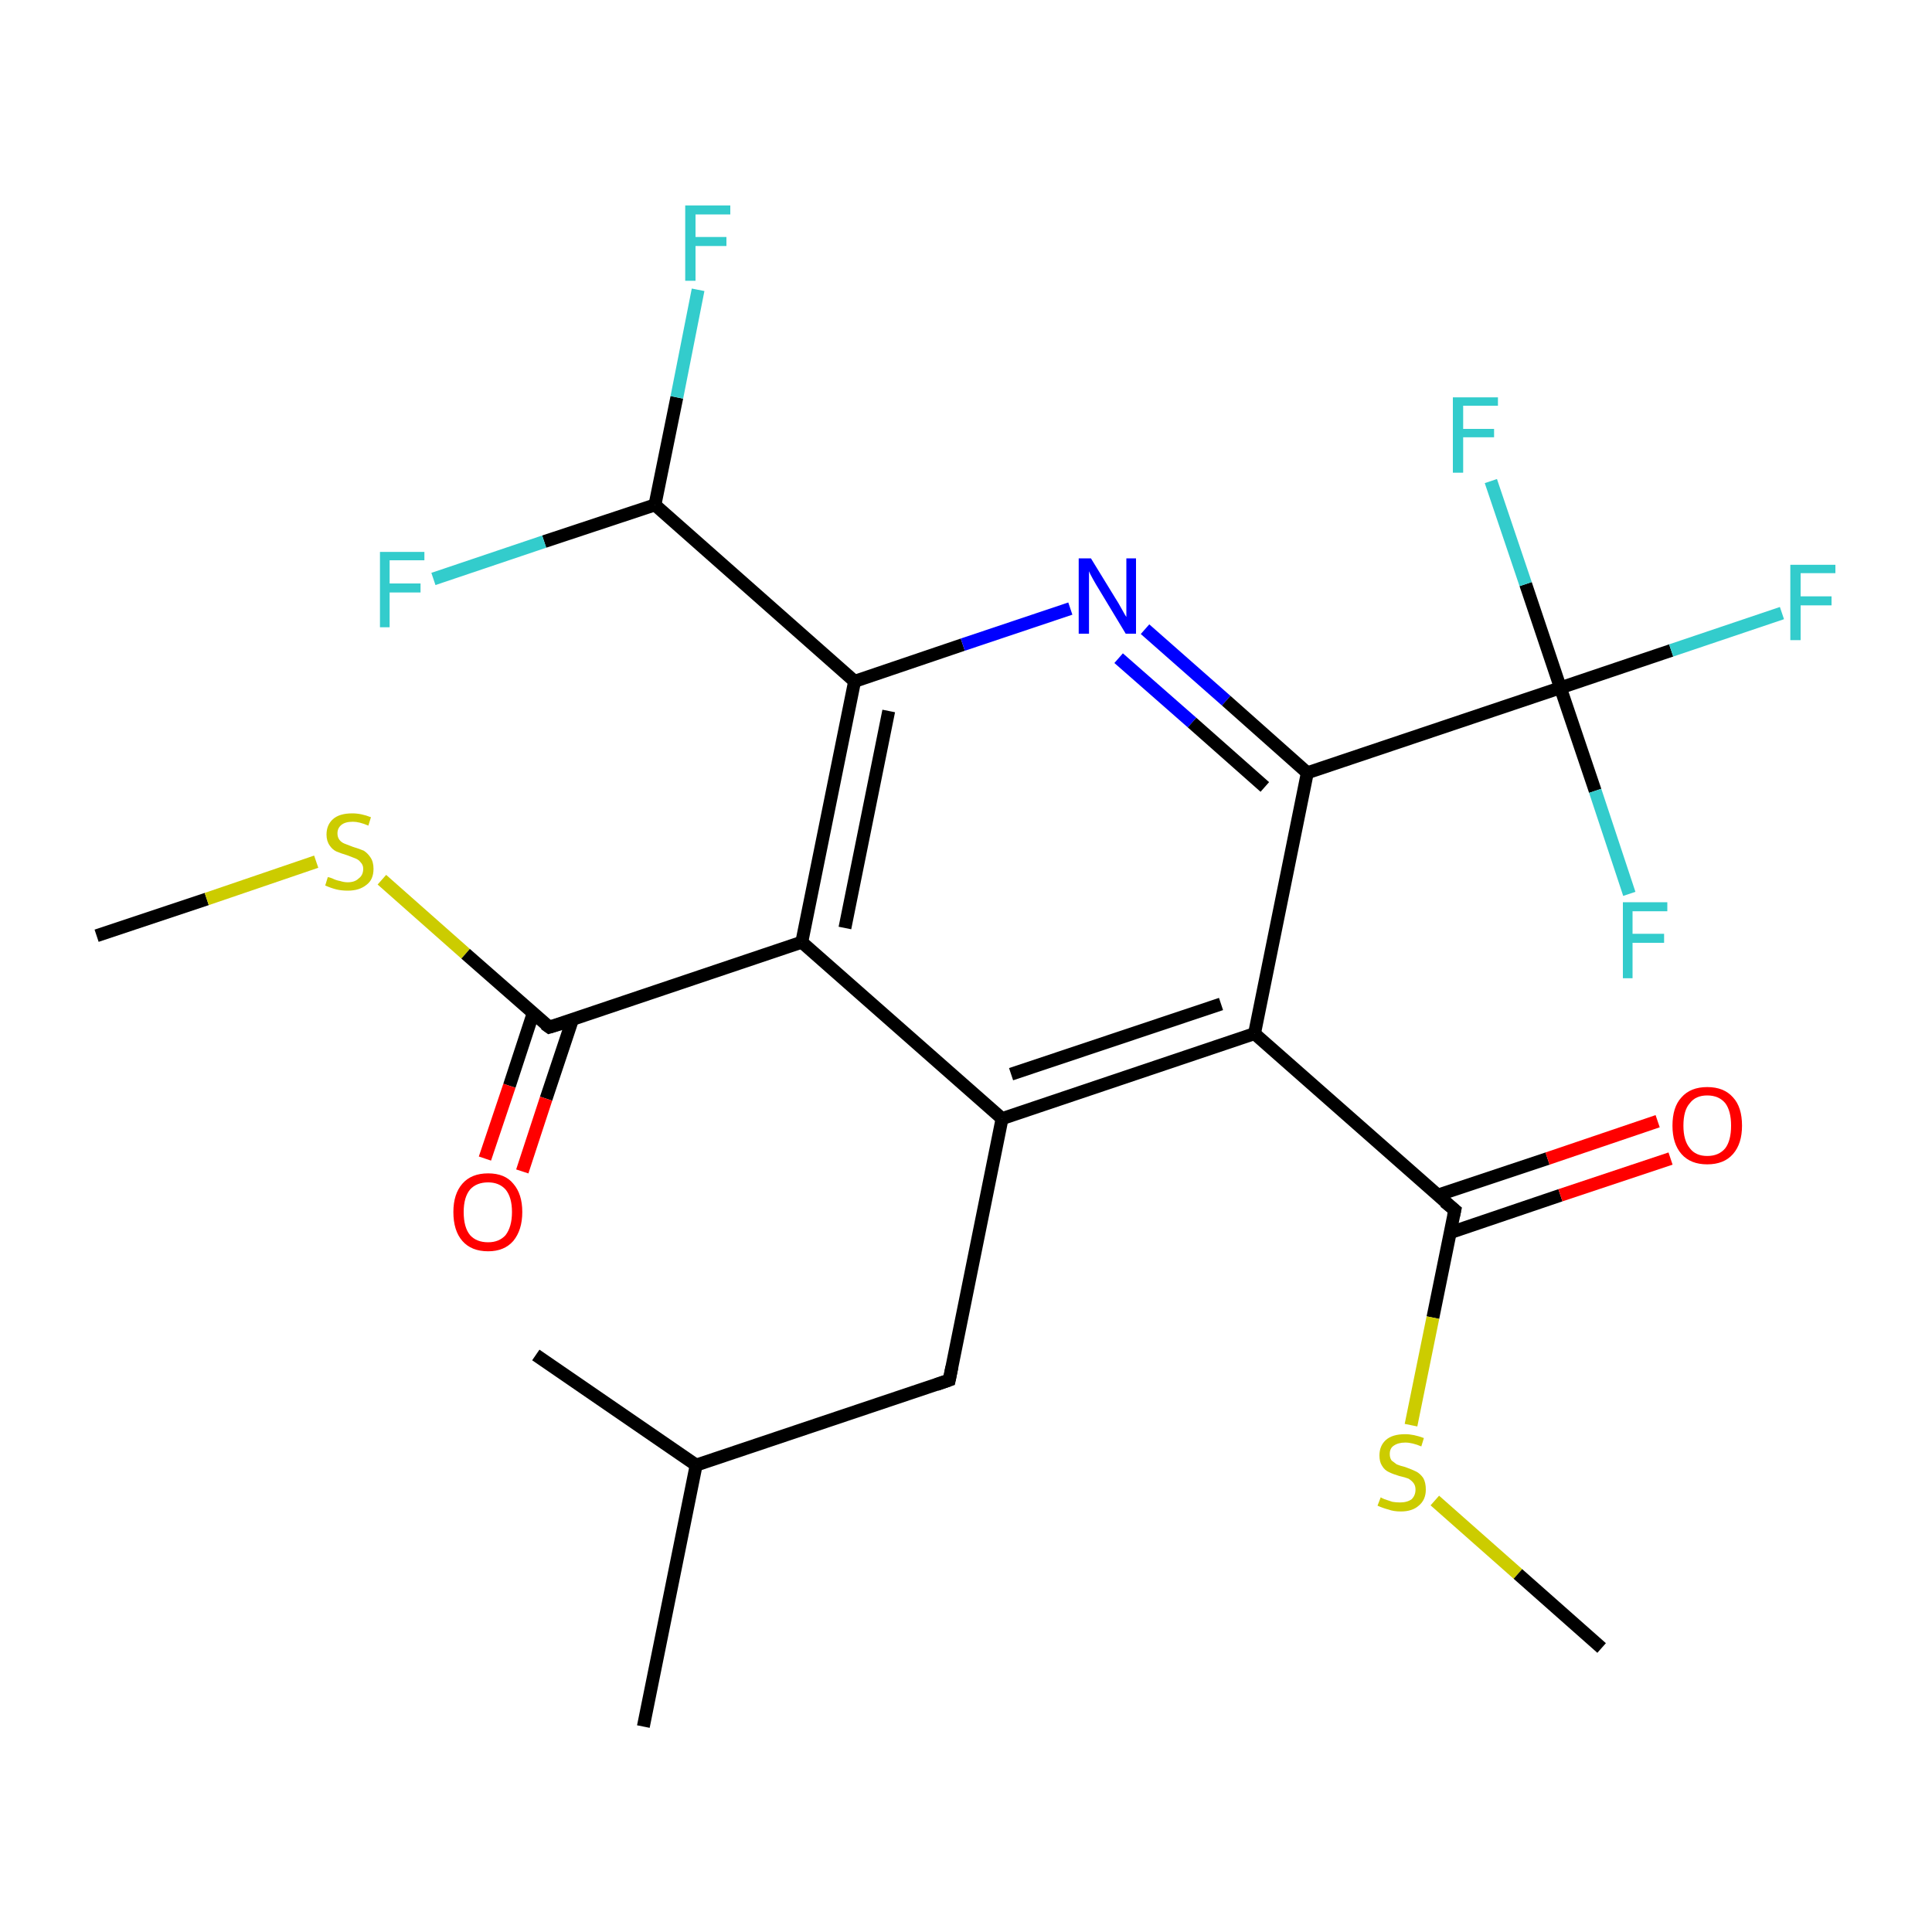 <?xml version='1.0' encoding='iso-8859-1'?>
<svg version='1.1' baseProfile='full'
              xmlns='http://www.w3.org/2000/svg'
                      xmlns:rdkit='http://www.rdkit.org/xml'
                      xmlns:xlink='http://www.w3.org/1999/xlink'
                  xml:space='preserve'
width='300px' height='300px' viewBox='0 0 300 300'>
<!-- END OF HEADER -->
<rect style='opacity:1.0;fill:#FFFFFF;stroke:none' width='300.0' height='300.0' x='0.0' y='0.0'> </rect>
<path class='bond-0 atom-0 atom-1' d='M 15.0,145.3 L 32.1,139.6' style='fill:none;fill-rule:evenodd;stroke:#000000;stroke-width:2.0px;stroke-linecap:butt;stroke-linejoin:miter;stroke-opacity:1' />
<path class='bond-0 atom-0 atom-1' d='M 32.1,139.6 L 49.1,133.8' style='fill:none;fill-rule:evenodd;stroke:#CCCC00;stroke-width:2.0px;stroke-linecap:butt;stroke-linejoin:miter;stroke-opacity:1' />
<path class='bond-1 atom-1 atom-2' d='M 59.3,136.6 L 72.3,148.1' style='fill:none;fill-rule:evenodd;stroke:#CCCC00;stroke-width:2.0px;stroke-linecap:butt;stroke-linejoin:miter;stroke-opacity:1' />
<path class='bond-1 atom-1 atom-2' d='M 72.3,148.1 L 85.3,159.5' style='fill:none;fill-rule:evenodd;stroke:#000000;stroke-width:2.0px;stroke-linecap:butt;stroke-linejoin:miter;stroke-opacity:1' />
<path class='bond-2 atom-2 atom-3' d='M 82.8,157.3 L 79.1,168.6' style='fill:none;fill-rule:evenodd;stroke:#000000;stroke-width:2.0px;stroke-linecap:butt;stroke-linejoin:miter;stroke-opacity:1' />
<path class='bond-2 atom-2 atom-3' d='M 79.1,168.6 L 75.3,179.9' style='fill:none;fill-rule:evenodd;stroke:#FF0000;stroke-width:2.0px;stroke-linecap:butt;stroke-linejoin:miter;stroke-opacity:1' />
<path class='bond-2 atom-2 atom-3' d='M 88.9,158.3 L 84.8,170.6' style='fill:none;fill-rule:evenodd;stroke:#000000;stroke-width:2.0px;stroke-linecap:butt;stroke-linejoin:miter;stroke-opacity:1' />
<path class='bond-2 atom-2 atom-3' d='M 84.8,170.6 L 81.1,181.9' style='fill:none;fill-rule:evenodd;stroke:#FF0000;stroke-width:2.0px;stroke-linecap:butt;stroke-linejoin:miter;stroke-opacity:1' />
<path class='bond-3 atom-2 atom-4' d='M 85.3,159.5 L 124.5,146.3' style='fill:none;fill-rule:evenodd;stroke:#000000;stroke-width:2.0px;stroke-linecap:butt;stroke-linejoin:miter;stroke-opacity:1' />
<path class='bond-4 atom-4 atom-5' d='M 124.5,146.3 L 132.7,105.8' style='fill:none;fill-rule:evenodd;stroke:#000000;stroke-width:2.0px;stroke-linecap:butt;stroke-linejoin:miter;stroke-opacity:1' />
<path class='bond-4 atom-4 atom-5' d='M 131.2,144.1 L 138.0,110.4' style='fill:none;fill-rule:evenodd;stroke:#000000;stroke-width:2.0px;stroke-linecap:butt;stroke-linejoin:miter;stroke-opacity:1' />
<path class='bond-5 atom-5 atom-6' d='M 132.7,105.8 L 101.7,78.4' style='fill:none;fill-rule:evenodd;stroke:#000000;stroke-width:2.0px;stroke-linecap:butt;stroke-linejoin:miter;stroke-opacity:1' />
<path class='bond-6 atom-6 atom-7' d='M 101.7,78.4 L 105.1,61.7' style='fill:none;fill-rule:evenodd;stroke:#000000;stroke-width:2.0px;stroke-linecap:butt;stroke-linejoin:miter;stroke-opacity:1' />
<path class='bond-6 atom-6 atom-7' d='M 105.1,61.7 L 108.4,45.0' style='fill:none;fill-rule:evenodd;stroke:#33CCCC;stroke-width:2.0px;stroke-linecap:butt;stroke-linejoin:miter;stroke-opacity:1' />
<path class='bond-7 atom-6 atom-8' d='M 101.7,78.4 L 84.5,84.1' style='fill:none;fill-rule:evenodd;stroke:#000000;stroke-width:2.0px;stroke-linecap:butt;stroke-linejoin:miter;stroke-opacity:1' />
<path class='bond-7 atom-6 atom-8' d='M 84.5,84.1 L 67.3,89.9' style='fill:none;fill-rule:evenodd;stroke:#33CCCC;stroke-width:2.0px;stroke-linecap:butt;stroke-linejoin:miter;stroke-opacity:1' />
<path class='bond-8 atom-5 atom-9' d='M 132.7,105.8 L 149.5,100.1' style='fill:none;fill-rule:evenodd;stroke:#000000;stroke-width:2.0px;stroke-linecap:butt;stroke-linejoin:miter;stroke-opacity:1' />
<path class='bond-8 atom-5 atom-9' d='M 149.5,100.1 L 166.2,94.5' style='fill:none;fill-rule:evenodd;stroke:#0000FF;stroke-width:2.0px;stroke-linecap:butt;stroke-linejoin:miter;stroke-opacity:1' />
<path class='bond-9 atom-9 atom-10' d='M 177.8,97.7 L 190.4,108.8' style='fill:none;fill-rule:evenodd;stroke:#0000FF;stroke-width:2.0px;stroke-linecap:butt;stroke-linejoin:miter;stroke-opacity:1' />
<path class='bond-9 atom-9 atom-10' d='M 190.4,108.8 L 203.0,120.0' style='fill:none;fill-rule:evenodd;stroke:#000000;stroke-width:2.0px;stroke-linecap:butt;stroke-linejoin:miter;stroke-opacity:1' />
<path class='bond-9 atom-9 atom-10' d='M 173.7,102.2 L 185.1,112.2' style='fill:none;fill-rule:evenodd;stroke:#0000FF;stroke-width:2.0px;stroke-linecap:butt;stroke-linejoin:miter;stroke-opacity:1' />
<path class='bond-9 atom-9 atom-10' d='M 185.1,112.2 L 196.4,122.2' style='fill:none;fill-rule:evenodd;stroke:#000000;stroke-width:2.0px;stroke-linecap:butt;stroke-linejoin:miter;stroke-opacity:1' />
<path class='bond-10 atom-10 atom-11' d='M 203.0,120.0 L 242.3,106.8' style='fill:none;fill-rule:evenodd;stroke:#000000;stroke-width:2.0px;stroke-linecap:butt;stroke-linejoin:miter;stroke-opacity:1' />
<path class='bond-11 atom-11 atom-12' d='M 242.3,106.8 L 259.5,101.0' style='fill:none;fill-rule:evenodd;stroke:#000000;stroke-width:2.0px;stroke-linecap:butt;stroke-linejoin:miter;stroke-opacity:1' />
<path class='bond-11 atom-11 atom-12' d='M 259.5,101.0 L 276.7,95.2' style='fill:none;fill-rule:evenodd;stroke:#33CCCC;stroke-width:2.0px;stroke-linecap:butt;stroke-linejoin:miter;stroke-opacity:1' />
<path class='bond-12 atom-11 atom-13' d='M 242.3,106.8 L 236.9,90.7' style='fill:none;fill-rule:evenodd;stroke:#000000;stroke-width:2.0px;stroke-linecap:butt;stroke-linejoin:miter;stroke-opacity:1' />
<path class='bond-12 atom-11 atom-13' d='M 236.9,90.7 L 231.5,74.7' style='fill:none;fill-rule:evenodd;stroke:#33CCCC;stroke-width:2.0px;stroke-linecap:butt;stroke-linejoin:miter;stroke-opacity:1' />
<path class='bond-13 atom-11 atom-14' d='M 242.3,106.8 L 247.7,122.8' style='fill:none;fill-rule:evenodd;stroke:#000000;stroke-width:2.0px;stroke-linecap:butt;stroke-linejoin:miter;stroke-opacity:1' />
<path class='bond-13 atom-11 atom-14' d='M 247.7,122.8 L 253.0,138.8' style='fill:none;fill-rule:evenodd;stroke:#33CCCC;stroke-width:2.0px;stroke-linecap:butt;stroke-linejoin:miter;stroke-opacity:1' />
<path class='bond-14 atom-10 atom-15' d='M 203.0,120.0 L 194.8,160.5' style='fill:none;fill-rule:evenodd;stroke:#000000;stroke-width:2.0px;stroke-linecap:butt;stroke-linejoin:miter;stroke-opacity:1' />
<path class='bond-15 atom-15 atom-16' d='M 194.8,160.5 L 225.9,187.9' style='fill:none;fill-rule:evenodd;stroke:#000000;stroke-width:2.0px;stroke-linecap:butt;stroke-linejoin:miter;stroke-opacity:1' />
<path class='bond-16 atom-16 atom-17' d='M 225.2,191.4 L 242.3,185.6' style='fill:none;fill-rule:evenodd;stroke:#000000;stroke-width:2.0px;stroke-linecap:butt;stroke-linejoin:miter;stroke-opacity:1' />
<path class='bond-16 atom-16 atom-17' d='M 242.3,185.6 L 259.4,179.9' style='fill:none;fill-rule:evenodd;stroke:#FF0000;stroke-width:2.0px;stroke-linecap:butt;stroke-linejoin:miter;stroke-opacity:1' />
<path class='bond-16 atom-16 atom-17' d='M 223.2,185.6 L 240.3,179.9' style='fill:none;fill-rule:evenodd;stroke:#000000;stroke-width:2.0px;stroke-linecap:butt;stroke-linejoin:miter;stroke-opacity:1' />
<path class='bond-16 atom-16 atom-17' d='M 240.3,179.9 L 257.4,174.1' style='fill:none;fill-rule:evenodd;stroke:#FF0000;stroke-width:2.0px;stroke-linecap:butt;stroke-linejoin:miter;stroke-opacity:1' />
<path class='bond-17 atom-16 atom-18' d='M 225.9,187.9 L 222.5,204.6' style='fill:none;fill-rule:evenodd;stroke:#000000;stroke-width:2.0px;stroke-linecap:butt;stroke-linejoin:miter;stroke-opacity:1' />
<path class='bond-17 atom-16 atom-18' d='M 222.5,204.6 L 219.1,221.3' style='fill:none;fill-rule:evenodd;stroke:#CCCC00;stroke-width:2.0px;stroke-linecap:butt;stroke-linejoin:miter;stroke-opacity:1' />
<path class='bond-18 atom-18 atom-19' d='M 222.8,233.0 L 235.7,244.4' style='fill:none;fill-rule:evenodd;stroke:#CCCC00;stroke-width:2.0px;stroke-linecap:butt;stroke-linejoin:miter;stroke-opacity:1' />
<path class='bond-18 atom-18 atom-19' d='M 235.7,244.4 L 248.7,255.9' style='fill:none;fill-rule:evenodd;stroke:#000000;stroke-width:2.0px;stroke-linecap:butt;stroke-linejoin:miter;stroke-opacity:1' />
<path class='bond-19 atom-15 atom-20' d='M 194.8,160.5 L 155.6,173.7' style='fill:none;fill-rule:evenodd;stroke:#000000;stroke-width:2.0px;stroke-linecap:butt;stroke-linejoin:miter;stroke-opacity:1' />
<path class='bond-19 atom-15 atom-20' d='M 189.6,155.9 L 157.0,166.8' style='fill:none;fill-rule:evenodd;stroke:#000000;stroke-width:2.0px;stroke-linecap:butt;stroke-linejoin:miter;stroke-opacity:1' />
<path class='bond-20 atom-20 atom-21' d='M 155.6,173.7 L 147.4,214.3' style='fill:none;fill-rule:evenodd;stroke:#000000;stroke-width:2.0px;stroke-linecap:butt;stroke-linejoin:miter;stroke-opacity:1' />
<path class='bond-21 atom-21 atom-22' d='M 147.4,214.3 L 108.1,227.5' style='fill:none;fill-rule:evenodd;stroke:#000000;stroke-width:2.0px;stroke-linecap:butt;stroke-linejoin:miter;stroke-opacity:1' />
<path class='bond-22 atom-22 atom-23' d='M 108.1,227.5 L 99.9,268.1' style='fill:none;fill-rule:evenodd;stroke:#000000;stroke-width:2.0px;stroke-linecap:butt;stroke-linejoin:miter;stroke-opacity:1' />
<path class='bond-23 atom-22 atom-24' d='M 108.1,227.5 L 83.2,210.4' style='fill:none;fill-rule:evenodd;stroke:#000000;stroke-width:2.0px;stroke-linecap:butt;stroke-linejoin:miter;stroke-opacity:1' />
<path class='bond-24 atom-20 atom-4' d='M 155.6,173.7 L 124.5,146.3' style='fill:none;fill-rule:evenodd;stroke:#000000;stroke-width:2.0px;stroke-linecap:butt;stroke-linejoin:miter;stroke-opacity:1' />
<path d='M 84.6,159.0 L 85.3,159.5 L 87.3,158.9' style='fill:none;stroke:#000000;stroke-width:2.0px;stroke-linecap:butt;stroke-linejoin:miter;stroke-miterlimit:10;stroke-opacity:1;' />
<path d='M 224.3,186.6 L 225.9,187.9 L 225.7,188.8' style='fill:none;stroke:#000000;stroke-width:2.0px;stroke-linecap:butt;stroke-linejoin:miter;stroke-miterlimit:10;stroke-opacity:1;' />
<path d='M 147.8,212.3 L 147.4,214.3 L 145.4,215.0' style='fill:none;stroke:#000000;stroke-width:2.0px;stroke-linecap:butt;stroke-linejoin:miter;stroke-miterlimit:10;stroke-opacity:1;' />
<path class='atom-1' d='M 50.9 136.2
Q 51.1 136.2, 51.6 136.4
Q 52.2 136.7, 52.8 136.8
Q 53.4 137.0, 54.0 137.0
Q 55.1 137.0, 55.7 136.4
Q 56.4 135.9, 56.4 134.9
Q 56.4 134.3, 56.0 133.9
Q 55.7 133.5, 55.2 133.3
Q 54.7 133.1, 53.9 132.8
Q 52.9 132.5, 52.2 132.2
Q 51.6 131.9, 51.2 131.3
Q 50.7 130.6, 50.7 129.6
Q 50.7 128.1, 51.7 127.2
Q 52.7 126.3, 54.7 126.3
Q 56.1 126.3, 57.6 126.9
L 57.2 128.2
Q 55.8 127.6, 54.8 127.6
Q 53.6 127.6, 53.0 128.1
Q 52.4 128.6, 52.4 129.4
Q 52.4 130.0, 52.7 130.4
Q 53.0 130.8, 53.5 131.0
Q 54.0 131.2, 54.8 131.5
Q 55.8 131.8, 56.5 132.1
Q 57.1 132.5, 57.5 133.1
Q 58.0 133.8, 58.0 134.9
Q 58.0 136.6, 56.9 137.4
Q 55.8 138.3, 54.0 138.3
Q 53.0 138.3, 52.2 138.1
Q 51.4 137.9, 50.5 137.5
L 50.9 136.2
' fill='#CCCC00'/>
<path class='atom-3' d='M 70.4 188.2
Q 70.4 185.4, 71.8 183.8
Q 73.2 182.2, 75.8 182.2
Q 78.4 182.2, 79.7 183.8
Q 81.1 185.4, 81.1 188.2
Q 81.1 191.0, 79.7 192.7
Q 78.3 194.3, 75.8 194.3
Q 73.2 194.3, 71.8 192.7
Q 70.4 191.1, 70.4 188.2
M 75.8 192.9
Q 77.5 192.9, 78.5 191.8
Q 79.5 190.5, 79.5 188.2
Q 79.5 185.9, 78.5 184.7
Q 77.5 183.6, 75.8 183.6
Q 74.0 183.6, 73.0 184.7
Q 72.0 185.9, 72.0 188.2
Q 72.0 190.6, 73.0 191.8
Q 74.0 192.9, 75.8 192.9
' fill='#FF0000'/>
<path class='atom-7' d='M 106.4 31.9
L 113.4 31.9
L 113.4 33.3
L 108.0 33.3
L 108.0 36.8
L 112.8 36.8
L 112.8 38.2
L 108.0 38.2
L 108.0 43.6
L 106.4 43.6
L 106.4 31.9
' fill='#33CCCC'/>
<path class='atom-8' d='M 59.0 85.7
L 65.9 85.7
L 65.9 87.0
L 60.5 87.0
L 60.5 90.6
L 65.3 90.6
L 65.3 92.0
L 60.5 92.0
L 60.5 97.4
L 59.0 97.4
L 59.0 85.7
' fill='#33CCCC'/>
<path class='atom-9' d='M 169.4 86.7
L 173.2 92.9
Q 173.6 93.5, 174.2 94.6
Q 174.8 95.7, 174.9 95.8
L 174.9 86.7
L 176.4 86.7
L 176.4 98.4
L 174.8 98.4
L 170.7 91.6
Q 170.2 90.8, 169.7 89.9
Q 169.2 89.0, 169.1 88.7
L 169.1 98.4
L 167.5 98.4
L 167.5 86.7
L 169.4 86.7
' fill='#0000FF'/>
<path class='atom-12' d='M 278.0 87.7
L 285.0 87.7
L 285.0 89.0
L 279.6 89.0
L 279.6 92.6
L 284.4 92.6
L 284.4 94.0
L 279.6 94.0
L 279.6 99.4
L 278.0 99.4
L 278.0 87.7
' fill='#33CCCC'/>
<path class='atom-13' d='M 225.6 61.7
L 232.6 61.7
L 232.6 63.0
L 227.2 63.0
L 227.2 66.6
L 232.0 66.6
L 232.0 67.9
L 227.2 67.9
L 227.2 73.4
L 225.6 73.4
L 225.6 61.7
' fill='#33CCCC'/>
<path class='atom-14' d='M 252.0 140.1
L 258.9 140.1
L 258.9 141.5
L 253.5 141.5
L 253.5 145.0
L 258.4 145.0
L 258.4 146.4
L 253.5 146.4
L 253.5 151.9
L 252.0 151.9
L 252.0 140.1
' fill='#33CCCC'/>
<path class='atom-17' d='M 259.7 174.8
Q 259.7 171.9, 261.1 170.4
Q 262.5 168.8, 265.1 168.8
Q 267.7 168.8, 269.1 170.4
Q 270.5 171.9, 270.5 174.8
Q 270.5 177.6, 269.1 179.2
Q 267.7 180.8, 265.1 180.8
Q 262.5 180.8, 261.1 179.2
Q 259.7 177.6, 259.7 174.8
M 265.1 179.5
Q 266.9 179.5, 267.9 178.3
Q 268.8 177.1, 268.8 174.8
Q 268.8 172.5, 267.9 171.3
Q 266.9 170.1, 265.1 170.1
Q 263.3 170.1, 262.4 171.3
Q 261.4 172.4, 261.4 174.8
Q 261.4 177.1, 262.4 178.3
Q 263.3 179.5, 265.1 179.5
' fill='#FF0000'/>
<path class='atom-18' d='M 214.4 232.5
Q 214.5 232.6, 215.0 232.8
Q 215.6 233.0, 216.2 233.2
Q 216.8 233.3, 217.4 233.3
Q 218.5 233.3, 219.2 232.8
Q 219.8 232.2, 219.8 231.3
Q 219.8 230.7, 219.5 230.3
Q 219.2 229.9, 218.7 229.6
Q 218.2 229.4, 217.3 229.2
Q 216.3 228.9, 215.7 228.6
Q 215.0 228.3, 214.6 227.6
Q 214.2 227.0, 214.2 226.0
Q 214.2 224.5, 215.2 223.6
Q 216.2 222.7, 218.2 222.7
Q 219.5 222.7, 221.1 223.3
L 220.7 224.6
Q 219.3 224.0, 218.2 224.0
Q 217.1 224.0, 216.4 224.5
Q 215.8 224.9, 215.8 225.8
Q 215.8 226.4, 216.1 226.8
Q 216.5 227.1, 216.9 227.4
Q 217.4 227.6, 218.2 227.8
Q 219.3 228.2, 219.9 228.5
Q 220.5 228.8, 221.0 229.5
Q 221.4 230.2, 221.4 231.3
Q 221.4 232.9, 220.3 233.8
Q 219.3 234.7, 217.5 234.7
Q 216.4 234.7, 215.6 234.4
Q 214.8 234.2, 213.9 233.8
L 214.4 232.5
' fill='#CCCC00'/>
</svg>
